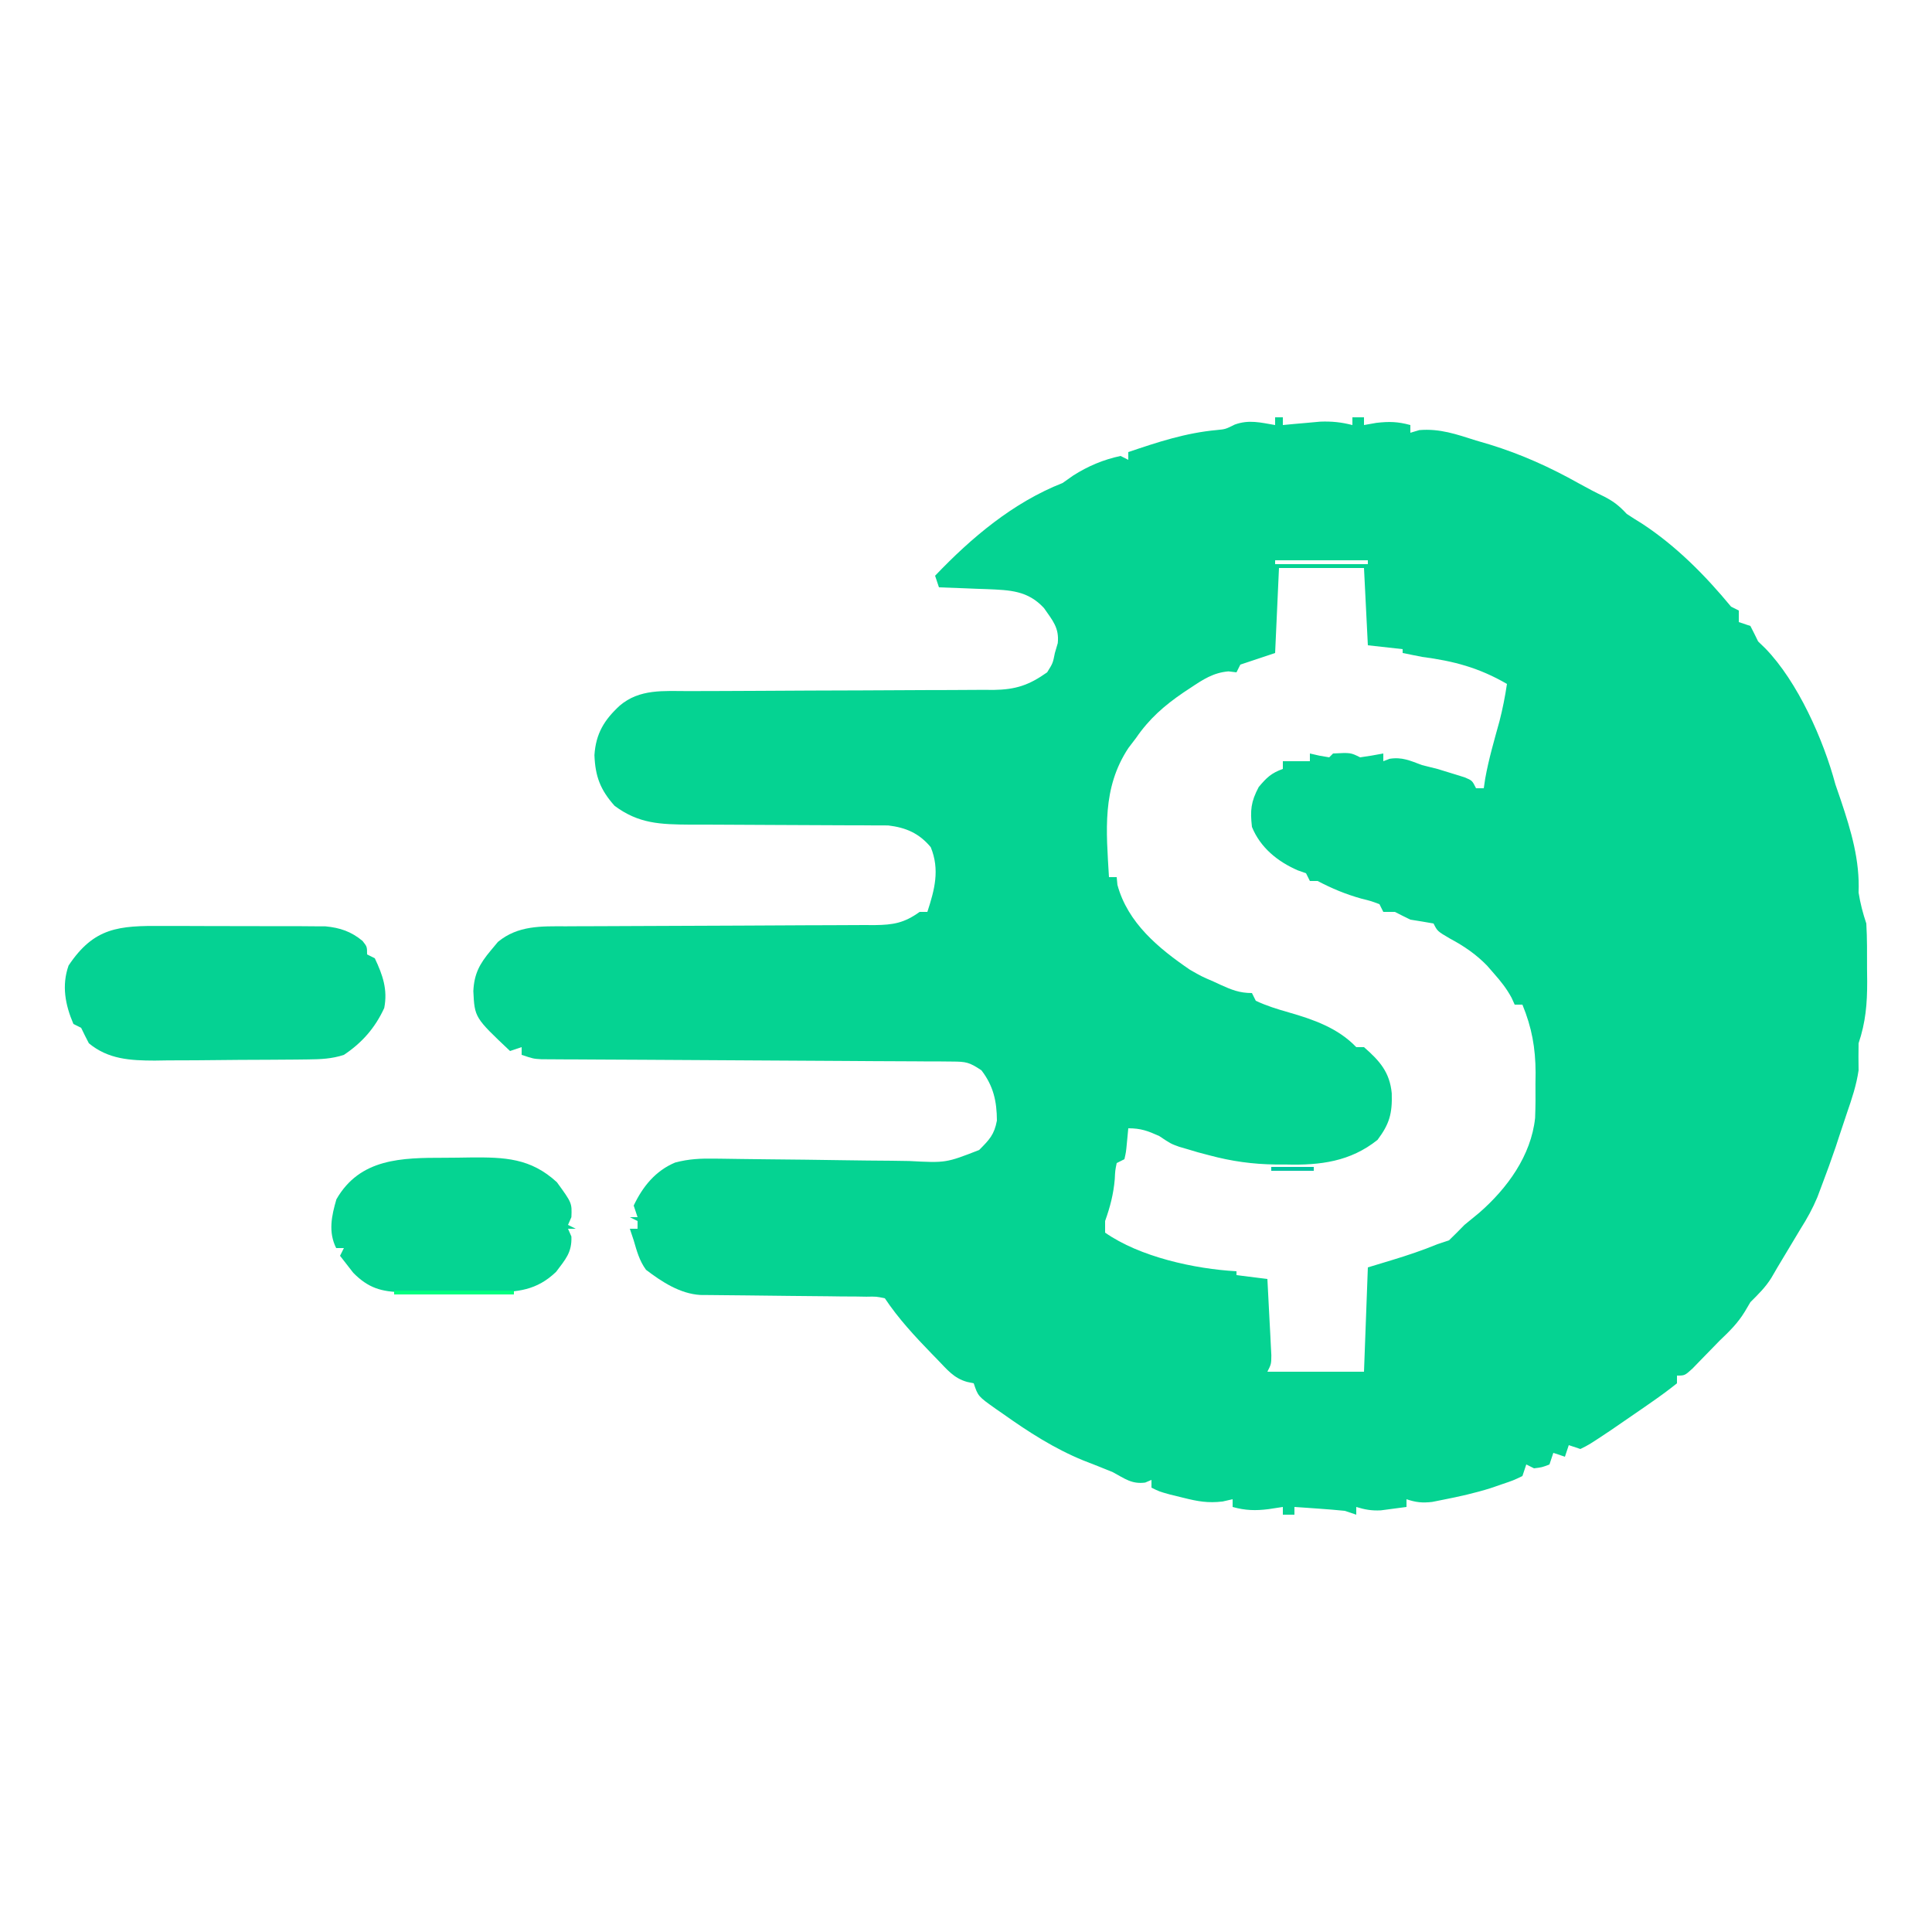 <?xml version="1.0" encoding="UTF-8"?>
<svg version="1.1" xmlns="http://www.w3.org/2000/svg" width="500" height="500">
<path d="M0 0 C0.66 0 1.32 0 2 0 C2 0.66 2 1.32 2 2 C2.88 1.916 3.761 1.832 4.668 1.746 C5.829 1.644 6.991 1.542 8.188 1.438 C9.336 1.333 10.485 1.229 11.668 1.121 C14.686 1.011 17.089 1.26 20 2 C20 1.34 20 0.68 20 0 C20.99 0 21.98 0 23 0 C23 0.66 23 1.32 23 2 C24.052 1.814 25.104 1.629 26.188 1.438 C29.571 1.049 31.764 1.118 35 2 C35 2.66 35 3.32 35 4 C36.145 3.66 36.145 3.66 37.312 3.312 C42.646 2.861 46.941 4.401 52 6 C53.161 6.342 54.323 6.683 55.52 7.035 C63.77 9.584 71.134 12.907 78.66 17.133 C80.82 18.34 83.015 19.486 85.246 20.555 C87.752 21.87 89.108 22.973 91 25 C92.296 25.859 93.611 26.69 94.938 27.5 C103.784 33.296 111.291 40.879 118 49 C118.66 49.33 119.32 49.66 120 50 C120 50.99 120 51.98 120 53 C120.99 53.33 121.98 53.66 123 54 C123.685 55.324 124.349 56.659 125 58 C125.614 58.594 126.227 59.189 126.859 59.801 C135.243 68.414 141.938 83.503 145 95 C145.468 96.4 145.946 97.796 146.438 99.188 C149.07 107.046 151.341 114.65 151 123 C151.45 125.828 152.093 128.279 153 131 C153.234 134.913 153.185 138.831 153.188 142.75 C153.2 143.822 153.212 144.895 153.225 146 C153.235 151.781 152.834 156.528 151 162 C150.96 164.333 150.957 166.667 151 169 C150.439 172.833 149.268 176.345 148 180 C147.67 180.99 147.34 181.98 147 183 C146.67 183.99 146.34 184.98 146 186 C145.7 186.917 145.399 187.833 145.09 188.777 C143.978 192.066 142.793 195.316 141.562 198.562 C141.151 199.657 140.74 200.751 140.316 201.879 C139.085 204.8 137.694 207.328 136 210 C135.505 210.825 135.01 211.65 134.5 212.5 C133 215 131.5 217.5 130 220 C129.484 220.887 128.969 221.774 128.438 222.688 C126.887 225.181 125.071 226.929 123 229 C122.288 230.207 122.288 230.207 121.562 231.438 C119.706 234.482 117.584 236.529 115 239 C113.884 240.147 113.884 240.147 112.746 241.316 C111.943 242.14 111.14 242.964 110.312 243.812 C109.546 244.603 108.779 245.393 107.988 246.207 C106 248 106 248 104 248 C104 248.66 104 249.32 104 250 C101.929 251.654 99.862 253.182 97.688 254.688 C97.056 255.129 96.425 255.571 95.774 256.027 C93.856 257.361 91.93 258.682 90 260 C88.92 260.743 87.84 261.485 86.727 262.25 C81.218 265.913 81.218 265.913 79 267 C78.01 266.67 77.02 266.34 76 266 C75.67 266.99 75.34 267.98 75 269 C74.01 268.67 73.02 268.34 72 268 C71.67 268.99 71.34 269.98 71 271 C69.062 271.75 69.062 271.75 67 272 C66.34 271.67 65.68 271.34 65 271 C64.67 271.99 64.34 272.98 64 274 C61.637 275.133 61.637 275.133 58.688 276.125 C57.722 276.458 56.756 276.79 55.762 277.133 C51.716 278.403 47.662 279.313 43.5 280.125 C42.562 280.313 41.623 280.501 40.656 280.695 C38.073 280.992 36.442 280.818 34 280 C34 280.66 34 281.32 34 282 C32.585 282.197 31.168 282.382 29.75 282.562 C28.961 282.667 28.172 282.771 27.359 282.879 C24.995 283 23.249 282.696 21 282 C21 282.66 21 283.32 21 284 C20.01 283.67 19.02 283.34 18 283 C15.774 282.775 13.544 282.592 11.312 282.438 C10.133 282.354 8.954 282.27 7.738 282.184 C6.835 282.123 5.931 282.062 5 282 C5 282.66 5 283.32 5 284 C4.01 284 3.02 284 2 284 C2 283.34 2 282.68 2 282 C0.783 282.186 -0.434 282.371 -1.688 282.562 C-5.03 282.99 -7.72 282.923 -11 282 C-11 281.34 -11 280.68 -11 280 C-11.851 280.193 -12.702 280.387 -13.578 280.586 C-17.383 281.046 -20.046 280.555 -23.75 279.625 C-24.879 279.349 -26.008 279.073 -27.172 278.789 C-30 278 -30 278 -32 277 C-32 276.34 -32 275.68 -32 275 C-32.536 275.227 -33.072 275.454 -33.625 275.688 C-37.112 276.146 -38.91 274.659 -42 273 C-44.531 271.951 -47.079 270.955 -49.633 269.965 C-57.098 266.922 -63.829 262.592 -70.375 257.938 C-71.003 257.504 -71.631 257.07 -72.277 256.623 C-76.881 253.357 -76.881 253.357 -78 250 C-78.57 249.879 -79.14 249.758 -79.727 249.633 C-83.181 248.671 -84.899 246.42 -87.375 243.875 C-87.86 243.379 -88.344 242.882 -88.844 242.371 C-93.243 237.831 -97.487 233.27 -101 228 C-103.194 227.531 -103.194 227.531 -105.769 227.583 C-106.76 227.567 -107.752 227.55 -108.773 227.533 C-109.847 227.53 -110.921 227.527 -112.027 227.523 C-113.127 227.508 -114.227 227.492 -115.36 227.476 C-118.886 227.429 -122.412 227.401 -125.938 227.375 C-129.46 227.339 -132.982 227.298 -136.504 227.252 C-138.699 227.225 -140.893 227.204 -143.088 227.189 C-144.082 227.179 -145.077 227.168 -146.101 227.158 C-146.977 227.151 -147.852 227.145 -148.755 227.138 C-154.031 226.814 -158.683 223.758 -162.812 220.625 C-164.533 218.271 -165.189 215.782 -166 213 C-166.33 212.01 -166.66 211.02 -167 210 C-166.34 210 -165.68 210 -165 210 C-165 209.34 -165 208.68 -165 208 C-165.66 207.67 -166.32 207.34 -167 207 C-166.34 207 -165.68 207 -165 207 C-165.33 206.01 -165.66 205.02 -166 204 C-163.675 199.092 -160.35 194.979 -155.275 192.865 C-151.663 191.911 -148.645 191.793 -144.912 191.852 C-144.23 191.86 -143.548 191.868 -142.845 191.876 C-141.374 191.893 -139.902 191.915 -138.431 191.941 C-136.097 191.981 -133.763 192.005 -131.429 192.025 C-124.797 192.083 -118.165 192.16 -111.533 192.267 C-107.467 192.332 -103.402 192.372 -99.335 192.397 C-97.792 192.411 -96.249 192.434 -94.706 192.468 C-85.205 192.972 -85.205 192.972 -76.594 189.618 C-73.951 186.95 -72.683 185.669 -72 182 C-72.031 176.984 -72.896 173.059 -76 169 C-79.184 166.878 -79.981 166.747 -83.63 166.728 C-84.581 166.719 -85.532 166.709 -86.511 166.699 C-87.552 166.698 -88.593 166.698 -89.666 166.697 C-90.764 166.689 -91.862 166.68 -92.993 166.671 C-96.63 166.646 -100.268 166.634 -103.906 166.621 C-106.428 166.605 -108.95 166.588 -111.472 166.57 C-117.44 166.529 -123.407 166.496 -129.375 166.467 C-140.695 166.413 -152.015 166.345 -163.336 166.269 C-167.06 166.246 -170.784 166.23 -174.508 166.214 C-176.784 166.201 -179.059 166.187 -181.334 166.174 C-182.375 166.171 -183.416 166.168 -184.489 166.166 C-185.44 166.159 -186.39 166.152 -187.37 166.145 C-188.196 166.141 -189.023 166.137 -189.874 166.133 C-192 166 -192 166 -195 165 C-195 164.34 -195 163.68 -195 163 C-195.99 163.33 -196.98 163.66 -198 164 C-207.167 155.342 -207.167 155.342 -207.5 148.5 C-207.29 144.036 -205.894 141.456 -203 138 C-202.381 137.257 -201.762 136.515 -201.125 135.75 C-195.945 131.484 -189.955 131.71 -183.586 131.729 C-182.657 131.724 -181.727 131.718 -180.77 131.713 C-178.76 131.703 -176.75 131.697 -174.74 131.695 C-171.558 131.691 -168.376 131.675 -165.194 131.654 C-156.151 131.599 -147.107 131.568 -138.063 131.544 C-132.525 131.528 -126.988 131.498 -121.45 131.459 C-119.342 131.447 -117.233 131.441 -115.124 131.441 C-112.177 131.441 -109.231 131.423 -106.285 131.401 C-105.415 131.405 -104.544 131.41 -103.648 131.415 C-98.853 131.357 -96.007 130.891 -92 128 C-91.34 128 -90.68 128 -90 128 C-88.126 122.261 -86.735 117.092 -89.125 111.25 C-92.125 107.65 -95.513 106.179 -100.142 105.621 C-101.822 105.618 -101.822 105.618 -103.537 105.615 C-104.815 105.605 -106.093 105.595 -107.411 105.585 C-108.086 105.586 -108.762 105.588 -109.458 105.589 C-111.591 105.594 -113.722 105.58 -115.855 105.561 C-120.382 105.524 -124.91 105.51 -129.438 105.5 C-134.684 105.488 -139.931 105.466 -145.178 105.42 C-147.269 105.407 -149.359 105.411 -151.451 105.415 C-159.06 105.355 -164.732 105.205 -170.961 100.527 C-174.629 96.403 -175.95 92.957 -176.16 87.422 C-175.792 81.855 -173.627 78.313 -169.625 74.625 C-164.471 70.224 -158.248 70.854 -151.823 70.858 C-150.907 70.855 -149.991 70.851 -149.047 70.848 C-147.062 70.84 -145.077 70.835 -143.092 70.831 C-139.947 70.824 -136.803 70.808 -133.659 70.79 C-124.72 70.738 -115.781 70.69 -106.842 70.674 C-101.37 70.664 -95.898 70.635 -90.427 70.593 C-88.345 70.58 -86.263 70.575 -84.181 70.578 C-81.266 70.58 -78.351 70.558 -75.436 70.53 C-74.581 70.537 -73.725 70.543 -72.844 70.55 C-67.108 70.461 -63.708 69.33 -59 66 C-57.52 63.633 -57.52 63.633 -57 61 C-56.629 59.732 -56.629 59.732 -56.25 58.438 C-55.842 54.457 -57.601 52.578 -59.812 49.375 C-64.018 44.809 -68.642 44.726 -74.549 44.469 C-75.461 44.438 -76.373 44.407 -77.312 44.375 C-78.244 44.336 -79.175 44.298 -80.135 44.258 C-82.423 44.164 -84.711 44.078 -87 44 C-87.33 43.01 -87.66 42.02 -88 41 C-78.597 31.136 -67.802 22.035 -55 17 C-54.093 16.361 -53.185 15.721 -52.25 15.062 C-48.395 12.616 -44.476 10.958 -40 10 C-39.01 10.495 -39.01 10.495 -38 11 C-38 10.34 -38 9.68 -38 9 C-30.369 6.404 -23.118 4.023 -15.059 3.289 C-12.855 3.074 -12.855 3.074 -10.438 1.875 C-6.759 0.555 -3.826 1.352 0 2 C0 1.34 0 0.68 0 0 Z M0 37 C0 37.33 0 37.66 0 38 C7.92 38 15.84 38 24 38 C24 37.67 24 37.34 24 37 C16.08 37 8.16 37 0 37 Z M1 39 C0.67 46.26 0.34 53.52 0 61 C-2.97 61.99 -5.94 62.98 -9 64 C-9.33 64.66 -9.66 65.32 -10 66 C-10.683 65.918 -11.366 65.835 -12.07 65.75 C-16.008 66.086 -18.666 67.861 -21.875 70 C-22.497 70.412 -23.119 70.823 -23.76 71.247 C-28.694 74.61 -32.608 78.041 -36 83 C-36.65 83.852 -37.299 84.704 -37.969 85.582 C-44.84 95.985 -43.701 106.977 -43 119 C-42.34 119 -41.68 119 -41 119 C-40.907 119.99 -40.907 119.99 -40.812 121 C-38.142 130.862 -30.134 137.454 -22 143 C-19 144.709 -19 144.709 -16 146 C-15.399 146.278 -14.799 146.557 -14.18 146.844 C-11.282 148.153 -9.214 149 -6 149 C-5.67 149.66 -5.34 150.32 -5 151 C-2.222 152.307 0.546 153.156 3.5 154 C9.935 155.839 16.313 158.079 21 163 C21.66 163 22.32 163 23 163 C27.058 166.551 29.669 169.479 30.184 174.953 C30.349 180.22 29.566 182.912 26.5 187 C19.482 192.615 11.66 193.606 2.938 193.375 C2.009 193.374 1.08 193.372 0.123 193.371 C-5.822 193.296 -11.264 192.54 -17 191 C-18.466 190.613 -18.466 190.613 -19.961 190.219 C-20.758 189.982 -21.554 189.744 -22.375 189.5 C-23.187 189.263 -23.999 189.026 -24.836 188.781 C-27 188 -27 188 -30 186 C-32.944 184.675 -34.743 184 -38 184 C-38.124 185.299 -38.248 186.599 -38.375 187.938 C-38.586 190.152 -38.586 190.152 -39 192 C-39.66 192.33 -40.32 192.66 -41 193 C-41.394 194.925 -41.394 194.925 -41.5 197.188 C-41.838 201.058 -42.689 204.329 -44 208 C-44 208.99 -44 209.98 -44 211 C-35.074 217.273 -20.827 220.409 -10 221 C-10 221.33 -10 221.66 -10 222 C-7.36 222.33 -4.72 222.66 -2 223 C-1.804 226.625 -1.619 230.25 -1.438 233.875 C-1.353 235.424 -1.353 235.424 -1.268 237.004 C-1.219 237.99 -1.171 238.976 -1.121 239.992 C-1.074 240.903 -1.027 241.815 -0.978 242.753 C-1 245 -1 245 -2 247 C6.25 247 14.5 247 23 247 C23.33 238.09 23.66 229.18 24 220 C27.063 219.072 27.063 219.072 30.188 218.125 C34.21 216.906 38.114 215.597 42 214 C42.99 213.67 43.98 213.34 45 213 C46.358 211.692 47.685 210.351 49 209 C50.27 207.957 51.541 206.916 52.812 205.875 C60.049 199.57 66.24 191.114 67.283 181.348 C67.402 178.414 67.409 175.499 67.375 172.562 C67.387 171.577 67.398 170.592 67.41 169.576 C67.385 163.19 66.432 157.909 64 152 C63.34 152 62.68 152 62 152 C61.74 151.424 61.479 150.848 61.211 150.254 C59.913 147.838 58.438 145.992 56.625 143.938 C55.747 142.93 55.747 142.93 54.852 141.902 C51.992 138.964 48.912 136.866 45.312 134.938 C42 133 42 133 41 131 C39.004 130.645 37.003 130.314 35 130 C33.659 129.349 32.324 128.685 31 128 C30.01 128 29.02 128 28 128 C27.67 127.34 27.34 126.68 27 126 C24.857 125.195 24.857 125.195 22.312 124.562 C18.261 123.426 14.735 121.961 11 120 C10.34 120 9.68 120 9 120 C8.67 119.34 8.34 118.68 8 118 C6.948 117.629 6.948 117.629 5.875 117.25 C0.649 114.978 -3.828 111.362 -6 106 C-6.476 101.717 -6.278 99.526 -4.25 95.688 C-2.188 93.225 -0.975 92.062 2 91 C2 90.34 2 89.68 2 89 C4.31 89 6.62 89 9 89 C9 88.34 9 87.68 9 87 C10.207 87.278 10.207 87.278 11.438 87.562 C12.283 87.707 13.129 87.851 14 88 C14.33 87.67 14.66 87.34 15 87 C19.535 86.767 19.535 86.767 22 88 C24.008 87.719 26.01 87.389 28 87 C28 87.66 28 88.32 28 89 C28.536 88.794 29.073 88.588 29.625 88.375 C32.856 87.865 34.967 88.862 38 90 C39.332 90.338 40.666 90.671 42 91 C43.568 91.461 45.13 91.941 46.688 92.438 C47.475 92.684 48.263 92.93 49.074 93.184 C51 94 51 94 52 96 C52.66 96 53.32 96 54 96 C54.186 94.747 54.186 94.747 54.375 93.469 C55.281 88.441 56.702 83.577 58.062 78.656 C58.887 75.44 59.514 72.282 60 69 C52.763 64.805 46.247 63.073 38 62 C36.331 61.68 34.663 61.351 33 61 C33 60.67 33 60.34 33 60 C30.03 59.67 27.06 59.34 24 59 C23.67 52.4 23.34 45.8 23 39 C15.74 39 8.48 39 1 39 Z M56 85 C57 87 57 87 57 87 Z M-43 200 C-42 202 -42 202 -42 202 Z " fill="#05D392" transform="translate(330,108)"/>
<path d="M0 0 C1.267 -0 2.534 -0.001 3.839 -0.002 C6.513 0.001 9.187 0.009 11.861 0.027 C15.279 0.05 18.697 0.05 22.116 0.044 C25.39 0.039 28.664 0.051 31.938 0.062 C33.162 0.062 34.386 0.061 35.647 0.06 C36.788 0.069 37.93 0.079 39.106 0.089 C40.107 0.093 41.108 0.098 42.14 0.103 C45.912 0.459 48.789 1.442 51.715 3.863 C52.902 5.363 52.902 5.363 52.902 7.363 C53.892 7.858 53.892 7.858 54.902 8.363 C56.952 12.703 58.274 16.463 57.34 21.238 C54.974 26.382 51.604 30.229 46.902 33.363 C43.791 34.392 40.883 34.506 37.618 34.54 C36.036 34.56 36.036 34.56 34.421 34.579 C33.286 34.587 32.15 34.594 30.98 34.602 C29.807 34.61 28.633 34.618 27.423 34.626 C24.938 34.64 22.454 34.651 19.969 34.658 C16.181 34.676 12.393 34.72 8.605 34.764 C6.189 34.774 3.772 34.782 1.355 34.789 C0.228 34.807 -0.899 34.824 -2.061 34.842 C-8.337 34.825 -14.078 34.528 -19.098 30.363 C-19.788 29.042 -20.457 27.709 -21.098 26.363 C-21.758 26.033 -22.418 25.703 -23.098 25.363 C-25.213 20.427 -26.177 15.422 -24.348 10.238 C-17.74 0.326 -11.323 -0.085 0 0 Z " fill="#05D293" transform="translate(42.098,239.637)"/>
<path d="M0 0 C2.259 -0.004 4.515 -0.041 6.774 -0.079 C15.56 -0.149 22.3 0.067 29.092 6.335 C32.991 11.701 32.991 11.701 32.838 15.371 C32.405 16.361 32.405 16.361 31.963 17.371 C32.623 17.701 33.283 18.031 33.963 18.371 C33.303 18.371 32.643 18.371 31.963 18.371 C32.252 19.031 32.541 19.691 32.838 20.371 C33.01 24.505 31.312 26.279 28.897 29.503 C23.89 34.338 18.831 34.82 12.24 34.769 C11.417 34.772 10.594 34.775 9.746 34.778 C8.014 34.78 6.282 34.774 4.55 34.762 C1.905 34.746 -0.738 34.762 -3.383 34.781 C-5.071 34.779 -6.759 34.775 -8.447 34.769 C-9.234 34.775 -10.02 34.781 -10.831 34.787 C-16.34 34.717 -19.745 33.697 -23.619 29.765 C-24.758 28.3 -25.898 26.835 -27.037 25.371 C-26.707 24.711 -26.377 24.051 -26.037 23.371 C-26.697 23.371 -27.357 23.371 -28.037 23.371 C-30.114 19.217 -29.236 15.05 -27.974 10.746 C-21.875 0.12 -11.07 -0.002 0 0 Z " fill="#05D492" transform="translate(115.037,299.629)"/>
<path d="M0 0 C10.23 0 20.46 0 31 0 C31 0.33 31 0.66 31 1 C20.77 1 10.54 1 0 1 C0 0.67 0 0.34 0 0 Z " fill="#00FF80" transform="translate(102,334)"/>
<path d="M0 0 C3.63 0 7.26 0 11 0 C11 0.33 11 0.66 11 1 C7.37 1 3.74 1 0 1 C0 0.67 0 0.34 0 0 Z " fill="#00C4A0" transform="translate(329,302)"/>
<path d="" fill="#00BCA9" transform="translate(0,0)"/>
<path d="M0 0 C2 1 2 1 2 1 Z " fill="#00BDBD" transform="translate(365,389)"/>
<path d="M0 0 C2 1 2 1 2 1 Z " fill="#00D497" transform="translate(316,389)"/>
<path d="" fill="#00DF83" transform="translate(0,0)"/>
<path d="M0 0 C2 1 2 1 2 1 Z " fill="#00B3B3" transform="translate(366,110)"/>
<path d="M0 0 C2 1 2 1 2 1 Z " fill="#00BCA2" transform="translate(315,110)"/>
<path d="" fill="#00BABA" transform="translate(0,0)"/>
<path d="" fill="#00C19F" transform="translate(0,0)"/>
<path d="" fill="#00C0C0" transform="translate(0,0)"/>
<path d="" fill="#00BFBF" transform="translate(0,0)"/>
<path d="" fill="#00FF80" transform="translate(0,0)"/>
<path d="" fill="#00AAAA" transform="translate(0,0)"/>
<path d="" fill="#00AAAA" transform="translate(0,0)"/>
<path d="" fill="#00C09F" transform="translate(0,0)"/>
<path d="" fill="#00B7B7" transform="translate(0,0)"/>
<path d="" fill="#00CD80" transform="translate(0,0)"/>
<path d="" fill="#00C09F" transform="translate(0,0)"/>
</svg>
